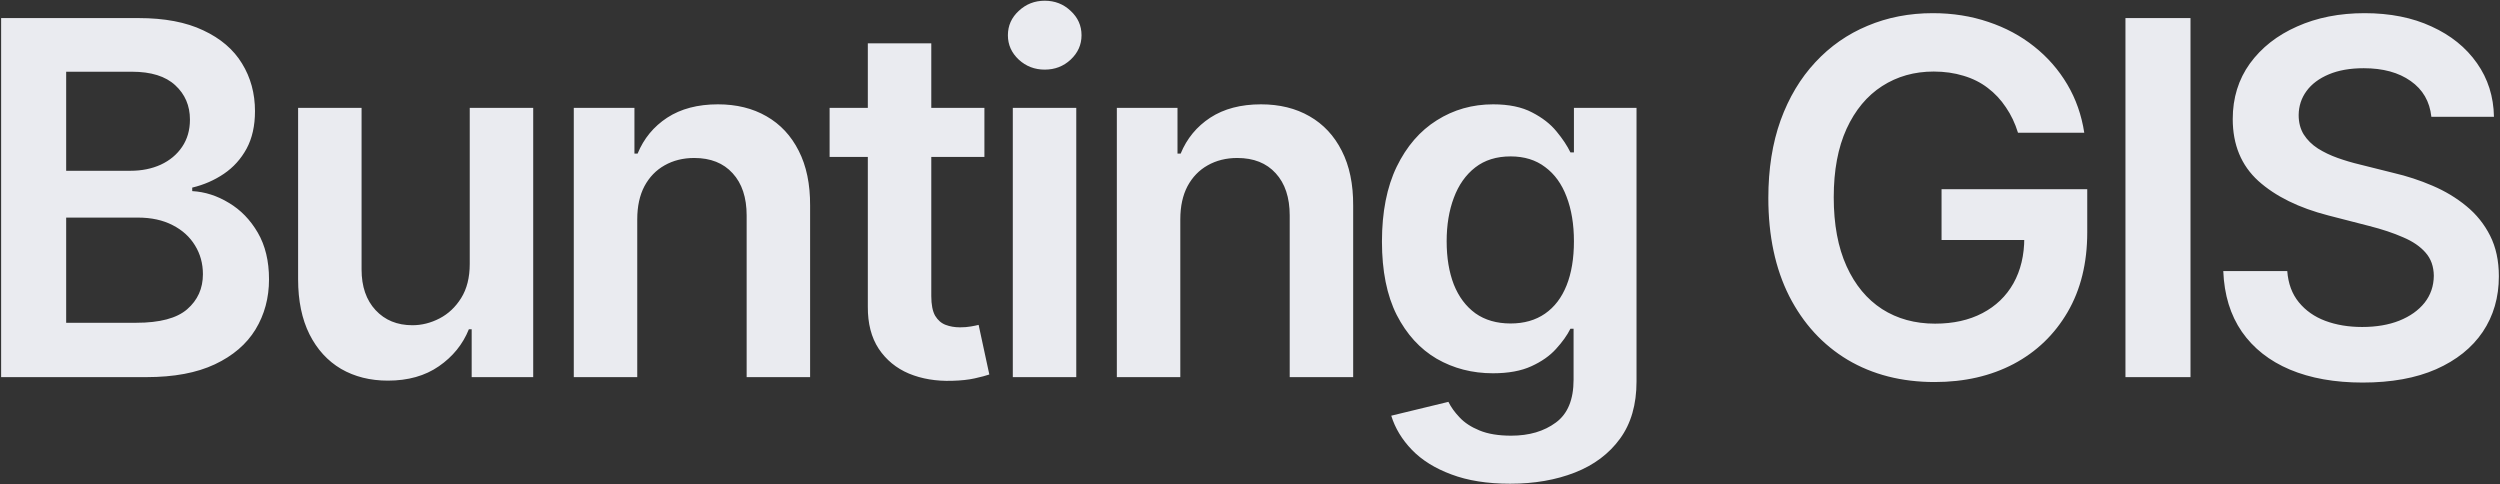 <svg width="1823" height="353" viewBox="0 0 1823 353" fill="none" xmlns="http://www.w3.org/2000/svg">
<rect x="0" y="0" width="1823" height="353" fill="#333333" stroke="none"/>
<path d="M0.824 275V13.182H101.051C119.972 13.182 135.696 16.165 148.224 22.131C160.838 28.011 170.256 36.065 176.477 46.293C182.784 56.52 185.938 68.111 185.938 81.065C185.938 91.719 183.892 100.838 179.801 108.423C175.71 115.923 170.213 122.017 163.31 126.705C156.406 131.392 148.693 134.759 140.17 136.804V139.361C149.46 139.872 158.366 142.727 166.889 147.926C175.497 153.04 182.528 160.284 187.983 169.659C193.438 179.034 196.165 190.369 196.165 203.665C196.165 217.216 192.884 229.403 186.321 240.227C179.759 250.966 169.872 259.446 156.662 265.668C143.452 271.889 126.832 275 106.804 275H0.824ZM48.253 235.369H99.261C116.477 235.369 128.878 232.088 136.463 225.526C144.134 218.878 147.969 210.355 147.969 199.957C147.969 192.202 146.051 185.213 142.216 178.991C138.381 172.685 132.926 167.741 125.852 164.162C118.778 160.497 110.341 158.665 100.54 158.665H48.253V235.369ZM48.253 124.531H95.171C103.352 124.531 110.724 123.04 117.287 120.057C123.849 116.989 129.006 112.685 132.756 107.145C136.591 101.52 138.509 94.872 138.509 87.202C138.509 77.06 134.929 68.707 127.77 62.145C120.696 55.582 110.17 52.301 96.193 52.301H48.253V124.531ZM342.536 192.415V78.636H388.815V275H343.942V240.099H341.897C337.465 251.094 330.178 260.085 320.036 267.074C309.979 274.062 297.579 277.557 282.835 277.557C269.965 277.557 258.587 274.702 248.701 268.991C238.9 263.196 231.229 254.801 225.69 243.807C220.15 232.727 217.38 219.347 217.38 203.665V78.636H263.658V196.506C263.658 208.949 267.067 218.835 273.886 226.165C280.704 233.494 289.653 237.159 300.732 237.159C307.55 237.159 314.156 235.497 320.548 232.173C326.94 228.849 332.181 223.906 336.272 217.344C340.448 210.696 342.536 202.386 342.536 192.415ZM464.682 159.943V275H418.403V78.636H462.636V112.003H464.938C469.455 101.009 476.656 92.273 486.543 85.796C496.514 79.318 508.83 76.079 523.489 76.079C537.04 76.079 548.844 78.977 558.901 84.773C569.043 90.568 576.884 98.963 582.423 109.957C588.048 120.952 590.818 134.29 590.733 149.972V275H544.455V157.131C544.455 144.006 541.045 133.736 534.227 126.321C527.494 118.906 518.162 115.199 506.23 115.199C498.134 115.199 490.932 116.989 484.625 120.568C478.403 124.062 473.503 129.134 469.923 135.781C466.429 142.429 464.682 150.483 464.682 159.943ZM717.832 78.636V114.432H604.949V78.636H717.832ZM632.818 31.591H679.097V215.938C679.097 222.159 680.034 226.932 681.909 230.256C683.869 233.494 686.426 235.71 689.58 236.903C692.733 238.097 696.227 238.693 700.062 238.693C702.96 238.693 705.602 238.48 707.989 238.054C710.46 237.628 712.335 237.244 713.614 236.903L721.412 273.082C718.94 273.935 715.403 274.872 710.801 275.895C706.284 276.918 700.744 277.514 694.182 277.685C682.591 278.026 672.151 276.278 662.861 272.443C653.571 268.523 646.199 262.472 640.744 254.29C635.375 246.108 632.733 235.881 632.818 223.608V31.591ZM738.536 275V78.636H784.815V275H738.536ZM761.803 50.767C754.474 50.767 748.167 48.338 742.883 43.48C737.599 38.537 734.957 32.614 734.957 25.71C734.957 18.722 737.599 12.798 742.883 7.94C748.167 2.997 754.474 0.526 761.803 0.526C769.218 0.526 775.525 2.997 780.724 7.94C786.008 12.798 788.65 18.722 788.65 25.71C788.65 32.614 786.008 38.537 780.724 43.48C775.525 48.338 769.218 50.767 761.803 50.767ZM860.682 159.943V275H814.403V78.636H858.636V112.003H860.938C865.455 101.009 872.656 92.273 882.543 85.796C892.514 79.318 904.83 76.079 919.489 76.079C933.04 76.079 944.844 78.977 954.901 84.773C965.043 90.568 972.884 98.963 978.423 109.957C984.048 120.952 986.818 134.29 986.733 149.972V275H940.455V157.131C940.455 144.006 937.045 133.736 930.227 126.321C923.494 118.906 914.162 115.199 902.23 115.199C894.134 115.199 886.932 116.989 880.625 120.568C874.403 124.062 869.503 129.134 865.923 135.781C862.429 142.429 860.682 150.483 860.682 159.943ZM1101.18 352.727C1084.56 352.727 1070.28 350.469 1058.35 345.952C1046.42 341.52 1036.83 335.554 1029.59 328.054C1022.34 320.554 1017.31 312.244 1014.5 303.125L1056.18 293.026C1058.05 296.861 1060.78 300.653 1064.36 304.403C1067.94 308.239 1072.75 311.392 1078.8 313.864C1084.94 316.42 1092.65 317.699 1101.94 317.699C1115.07 317.699 1125.93 314.503 1134.54 308.111C1143.15 301.804 1147.45 291.406 1147.45 276.918V239.716H1145.15C1142.77 244.489 1139.27 249.389 1134.67 254.418C1130.15 259.446 1124.14 263.665 1116.64 267.074C1109.23 270.483 1099.9 272.188 1088.65 272.188C1073.56 272.188 1059.88 268.651 1047.61 261.577C1035.42 254.418 1025.71 243.764 1018.46 229.616C1011.3 215.384 1007.72 197.571 1007.72 176.179C1007.72 154.616 1011.3 136.42 1018.46 121.591C1025.71 106.676 1035.47 95.383 1047.74 87.713C1060.01 79.957 1073.69 76.079 1088.78 76.079C1100.28 76.079 1109.74 78.04 1117.16 81.96C1124.66 85.795 1130.62 90.44 1135.05 95.895C1139.49 101.264 1142.85 106.335 1145.15 111.108H1147.71V78.636H1193.35V278.196C1193.35 294.986 1189.34 308.878 1181.33 319.872C1173.32 330.866 1162.37 339.091 1148.48 344.545C1134.59 350 1118.82 352.727 1101.18 352.727ZM1101.56 235.881C1111.36 235.881 1119.71 233.494 1126.62 228.722C1133.52 223.949 1138.76 217.088 1142.34 208.139C1145.92 199.19 1147.71 188.452 1147.71 175.923C1147.71 163.565 1145.92 152.741 1142.34 143.452C1138.85 134.162 1133.65 126.96 1126.74 121.847C1119.93 116.648 1111.53 114.048 1101.56 114.048C1091.25 114.048 1082.64 116.733 1075.74 122.102C1068.83 127.472 1063.63 134.844 1060.14 144.219C1056.64 153.509 1054.9 164.077 1054.9 175.923C1054.9 187.94 1056.64 198.466 1060.14 207.5C1063.72 216.449 1068.96 223.437 1075.86 228.466C1082.85 233.409 1091.42 235.881 1101.56 235.881ZM1471.52 96.79C1469.39 89.886 1466.45 83.707 1462.7 78.253C1459.03 72.713 1454.6 67.983 1449.4 64.062C1444.29 60.142 1438.41 57.202 1431.76 55.242C1425.11 53.196 1417.87 52.173 1410.03 52.173C1395.96 52.173 1383.44 55.71 1372.44 62.784C1361.45 69.858 1352.8 80.256 1346.49 93.977C1340.27 107.614 1337.16 124.233 1337.16 143.835C1337.16 163.608 1340.27 180.355 1346.49 194.077C1352.71 207.798 1361.36 218.239 1372.44 225.398C1383.52 232.472 1396.39 236.009 1411.05 236.009C1424.35 236.009 1435.85 233.452 1445.57 228.338C1455.37 223.224 1462.91 215.98 1468.19 206.605C1473.48 197.145 1476.12 186.065 1476.12 173.366L1486.86 175.028H1415.78V137.955H1522.02V169.403C1522.02 191.818 1517.24 211.207 1507.7 227.571C1498.15 243.935 1485.03 256.548 1468.32 265.412C1451.62 274.19 1432.44 278.58 1410.79 278.58C1386.67 278.58 1365.5 273.168 1347.26 262.344C1329.1 251.435 1314.91 235.966 1304.69 215.938C1294.54 195.824 1289.47 171.96 1289.47 144.347C1289.47 123.21 1292.46 104.332 1298.42 87.713C1304.47 71.094 1312.91 56.989 1323.73 45.398C1334.56 33.722 1347.26 24.858 1361.83 18.807C1376.4 12.67 1392.26 9.602 1409.39 9.602C1423.88 9.602 1437.38 11.733 1449.91 15.994C1462.44 20.17 1473.56 26.136 1483.28 33.892C1493.08 41.648 1501.13 50.852 1507.44 61.506C1513.75 72.159 1517.88 83.921 1519.84 96.79H1471.52ZM1597.31 13.182V275H1549.88V13.182H1597.31ZM1772.95 85.156C1771.76 73.992 1766.73 65.298 1757.87 59.077C1749.09 52.855 1737.67 49.744 1723.61 49.744C1713.72 49.744 1705.24 51.236 1698.17 54.219C1691.09 57.202 1685.68 61.25 1681.93 66.364C1678.18 71.477 1676.26 77.315 1676.18 83.878C1676.18 89.332 1677.41 94.062 1679.89 98.068C1682.44 102.074 1685.89 105.483 1690.24 108.295C1694.59 111.023 1699.4 113.324 1704.69 115.199C1709.97 117.074 1715.3 118.651 1720.67 119.929L1745.21 126.065C1755.1 128.366 1764.6 131.477 1773.72 135.398C1782.93 139.318 1791.15 144.261 1798.39 150.227C1805.72 156.193 1811.52 163.395 1815.78 171.832C1820.04 180.27 1822.17 190.156 1822.17 201.491C1822.17 216.832 1818.25 230.341 1810.41 242.017C1802.57 253.608 1791.24 262.685 1776.41 269.247C1761.66 275.724 1743.81 278.963 1722.84 278.963C1702.47 278.963 1684.79 275.81 1669.79 269.503C1654.87 263.196 1643.2 253.991 1634.76 241.889C1626.41 229.787 1621.89 215.043 1621.21 197.656H1667.87C1668.55 206.776 1671.36 214.361 1676.31 220.412C1681.25 226.463 1687.68 230.98 1695.61 233.963C1703.62 236.946 1712.57 238.438 1722.46 238.438C1732.77 238.438 1741.8 236.903 1749.56 233.835C1757.4 230.682 1763.54 226.335 1767.97 220.795C1772.4 215.17 1774.66 208.608 1774.74 201.108C1774.66 194.29 1772.66 188.665 1768.74 184.233C1764.82 179.716 1759.32 175.966 1752.24 172.983C1745.26 169.915 1737.07 167.187 1727.7 164.801L1697.91 157.131C1676.35 151.591 1659.3 143.196 1646.78 131.946C1634.33 120.611 1628.11 105.568 1628.11 86.818C1628.11 71.392 1632.29 57.883 1640.64 46.293C1649.08 34.702 1660.54 25.71 1675.03 19.318C1689.52 12.841 1705.92 9.602 1724.25 9.602C1742.83 9.602 1759.11 12.841 1773.08 19.318C1787.14 25.71 1798.18 34.617 1806.19 46.037C1814.2 57.372 1818.34 70.412 1818.59 85.156H1772.95Z" fill="#EAEBF0"/>
</svg>
